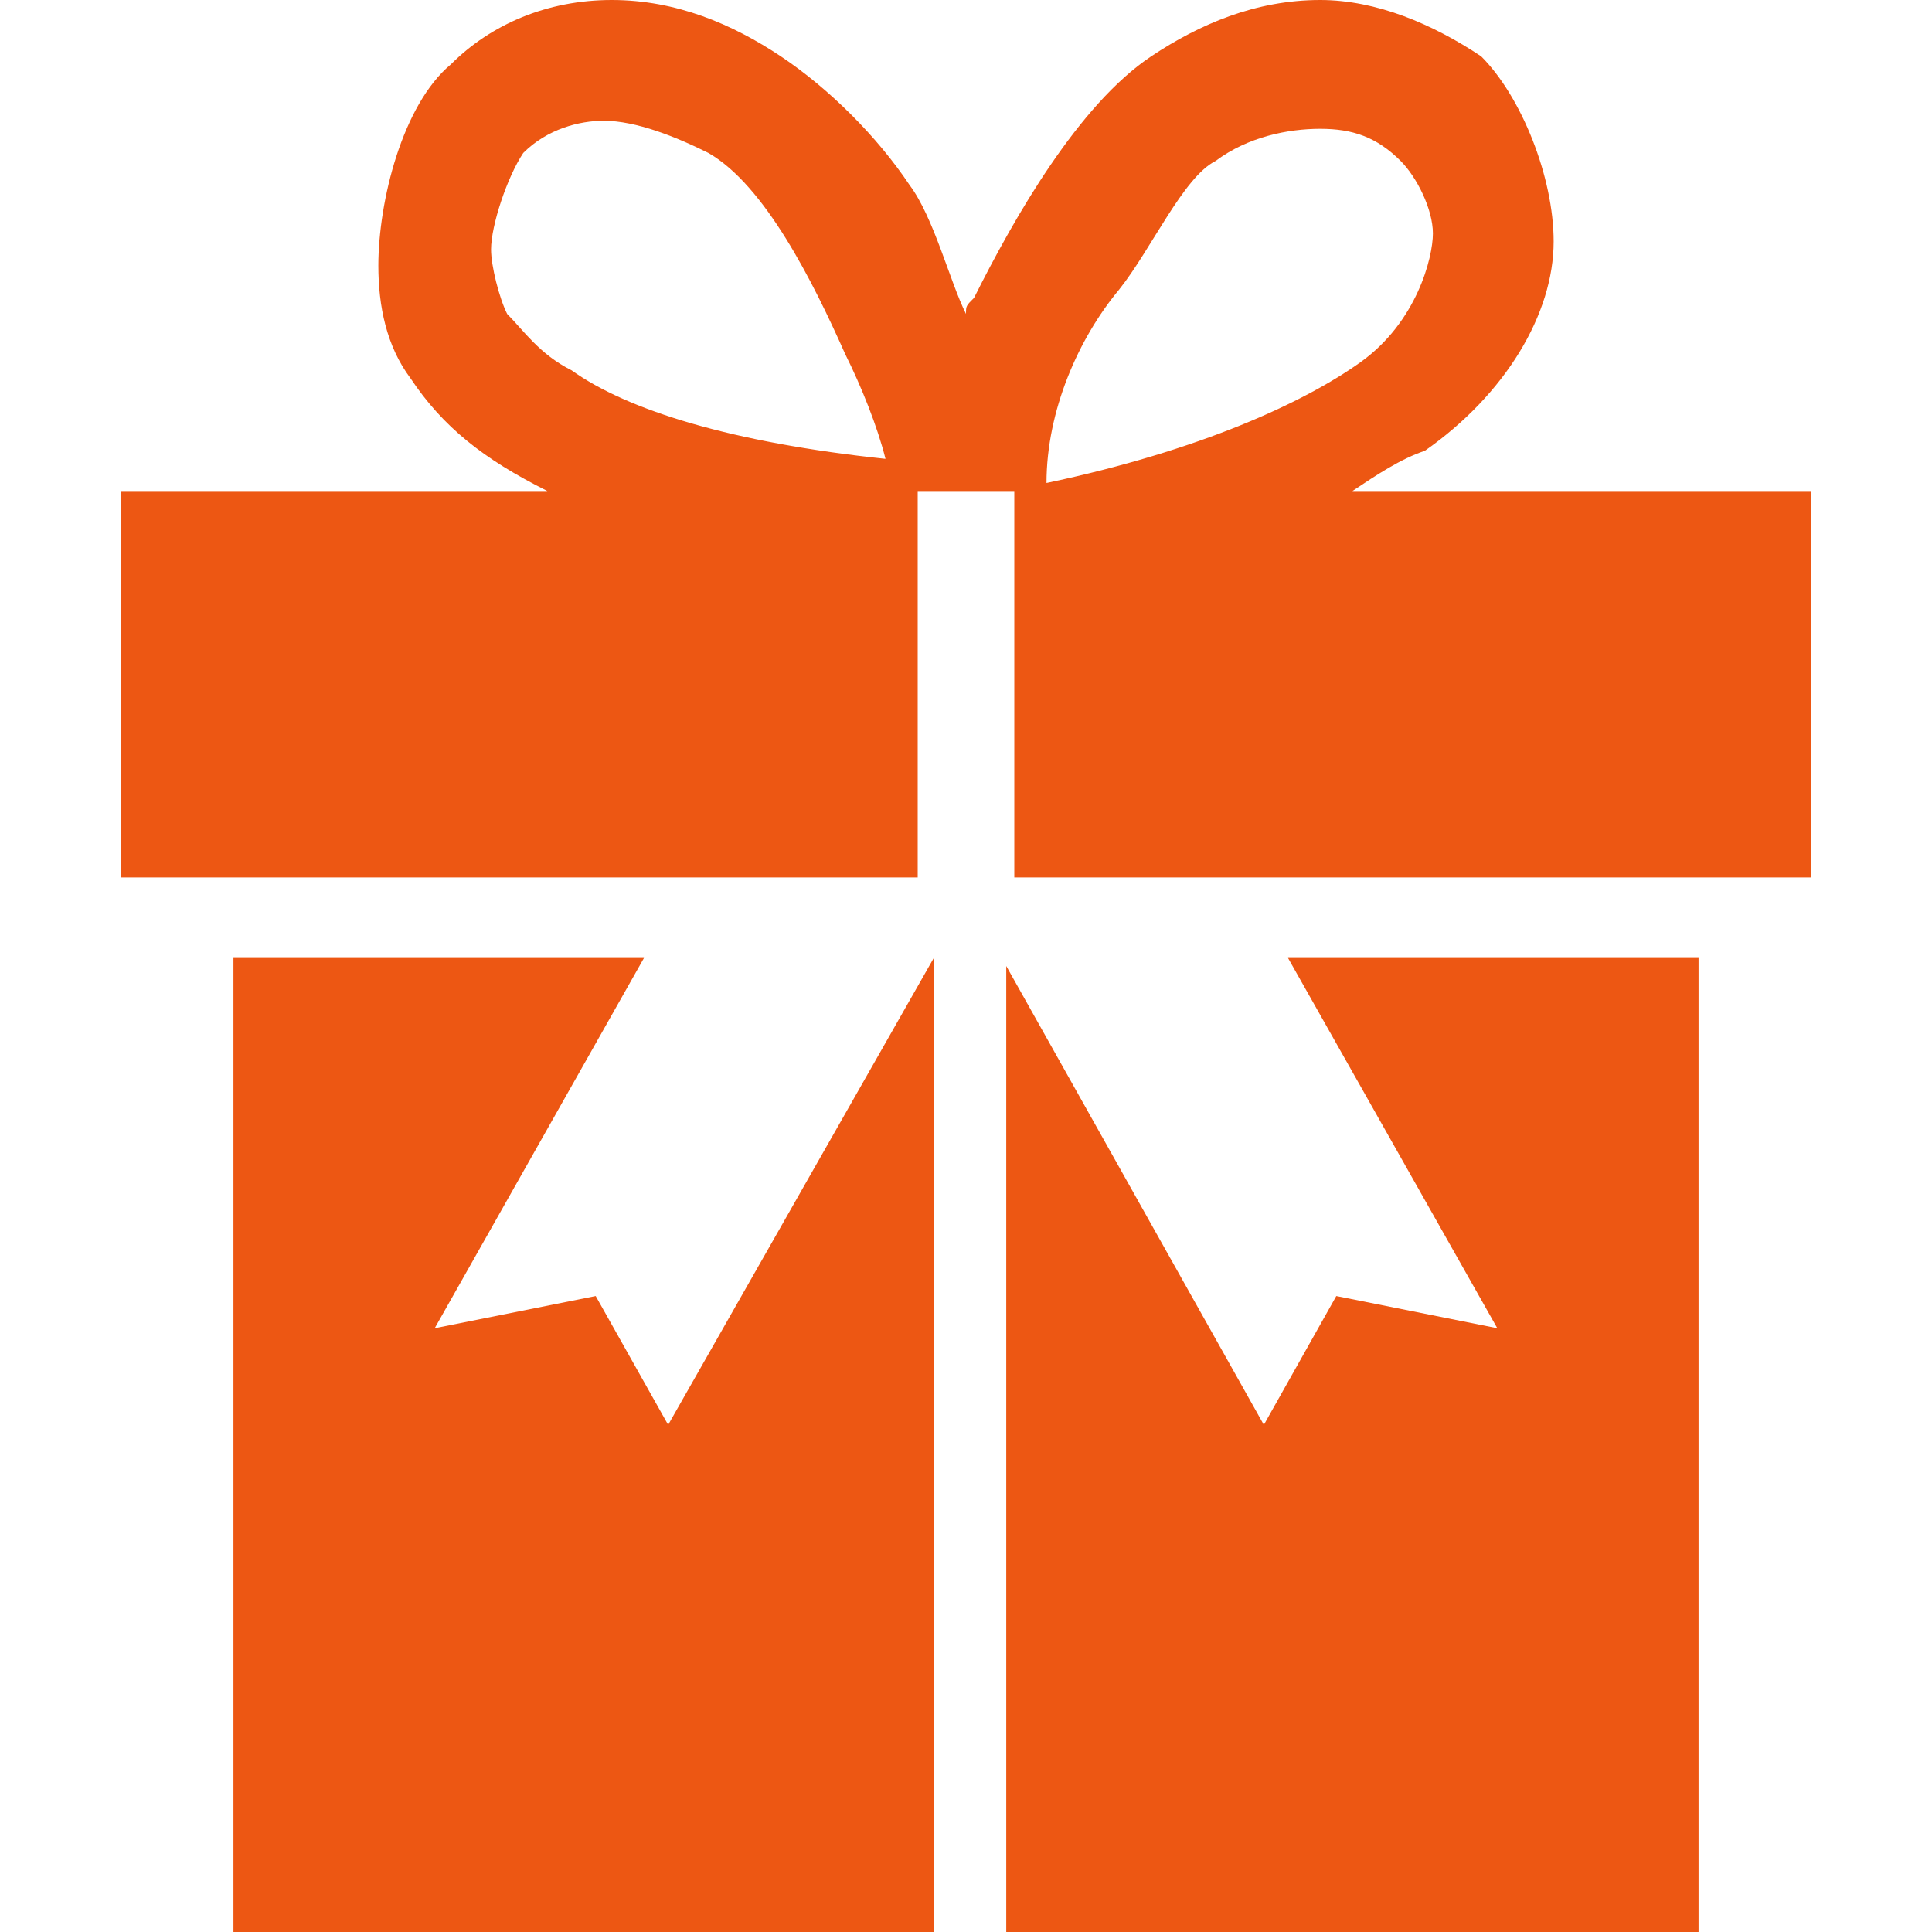 <?xml version="1.0" encoding="utf-8"?>
<!-- Generator: Adobe Illustrator 21.1.0, SVG Export Plug-In . SVG Version: 6.00 Build 0)  -->
<svg version="1.1" id="Capa_1" xmlns="http://www.w3.org/2000/svg" xmlns:xlink="http://www.w3.org/1999/xlink" x="0px" y="0px"
	 viewBox="0 0 24 24" style="enable-background:new 0 0 24 24;" xml:space="preserve">
<style type="text/css">
	.st0{fill:#ed5713;}
</style>
<g>
	<g id="c34_present">
		<polygon class="st0" points="8.3,17.7 7.4,16.1 5.4,16.5 8,11.9 2.9,11.9 2.9,24 11.6,24 11.6,11.9 		"/>
		<path class="st0" d="M22.5,6.1h-5.7c0.3-0.2,0.6-0.4,0.9-0.5c1-0.7,1.6-1.7,1.6-2.6c0-0.8-0.4-1.8-0.9-2.3C17.8,0.3,17.1,0,16.4,0
			c-0.8,0-1.5,0.3-2.1,0.7c-0.9,0.6-1.7,2-2.2,3C12,3.8,12,3.8,12,3.9c-0.2-0.4-0.4-1.2-0.7-1.6c-0.4-0.6-1-1.2-1.6-1.6
			C9.1,0.3,8.4,0,7.6,0c-0.8,0-1.5,0.3-2,0.8C5,1.3,4.7,2.5,4.7,3.3c0,0.5,0.1,1,0.4,1.4c0.4,0.6,0.9,1,1.7,1.4H1.5l0,4.8h9.9V6.1
			h1.2v4.8h9.9L22.5,6.1z M7.1,4.6C6.7,4.4,6.5,4.1,6.3,3.9C6.2,3.7,6.1,3.3,6.1,3.1c0-0.3,0.2-0.9,0.4-1.2c0.3-0.3,0.7-0.4,1-0.4h0
			c0.4,0,0.9,0.2,1.3,0.4c0.7,0.4,1.3,1.6,1.7,2.5c0.2,0.4,0.4,0.9,0.5,1.3C9.1,5.5,7.8,5.1,7.1,4.6z M13.9,3.6
			c0.4-0.5,0.8-1.4,1.2-1.6c0.4-0.3,0.9-0.4,1.3-0.4h0c0.4,0,0.7,0.1,1,0.4c0.2,0.2,0.4,0.6,0.4,0.9c0,0.3-0.2,1.1-0.9,1.6
			c-0.7,0.5-2,1.1-3.9,1.5C13,5.1,13.4,4.2,13.9,3.6z"/>
		<polygon class="st0" points="18.6,16.5 16.6,16.1 15.7,17.7 12.5,12 12.5,24 21.1,24 21.1,11.9 16,11.9 		"/>
		<path class="st0" d="M12.5,11.9"/>
	</g>
	<g id="Capa_1_195_">
	</g>
</g>
</svg>
